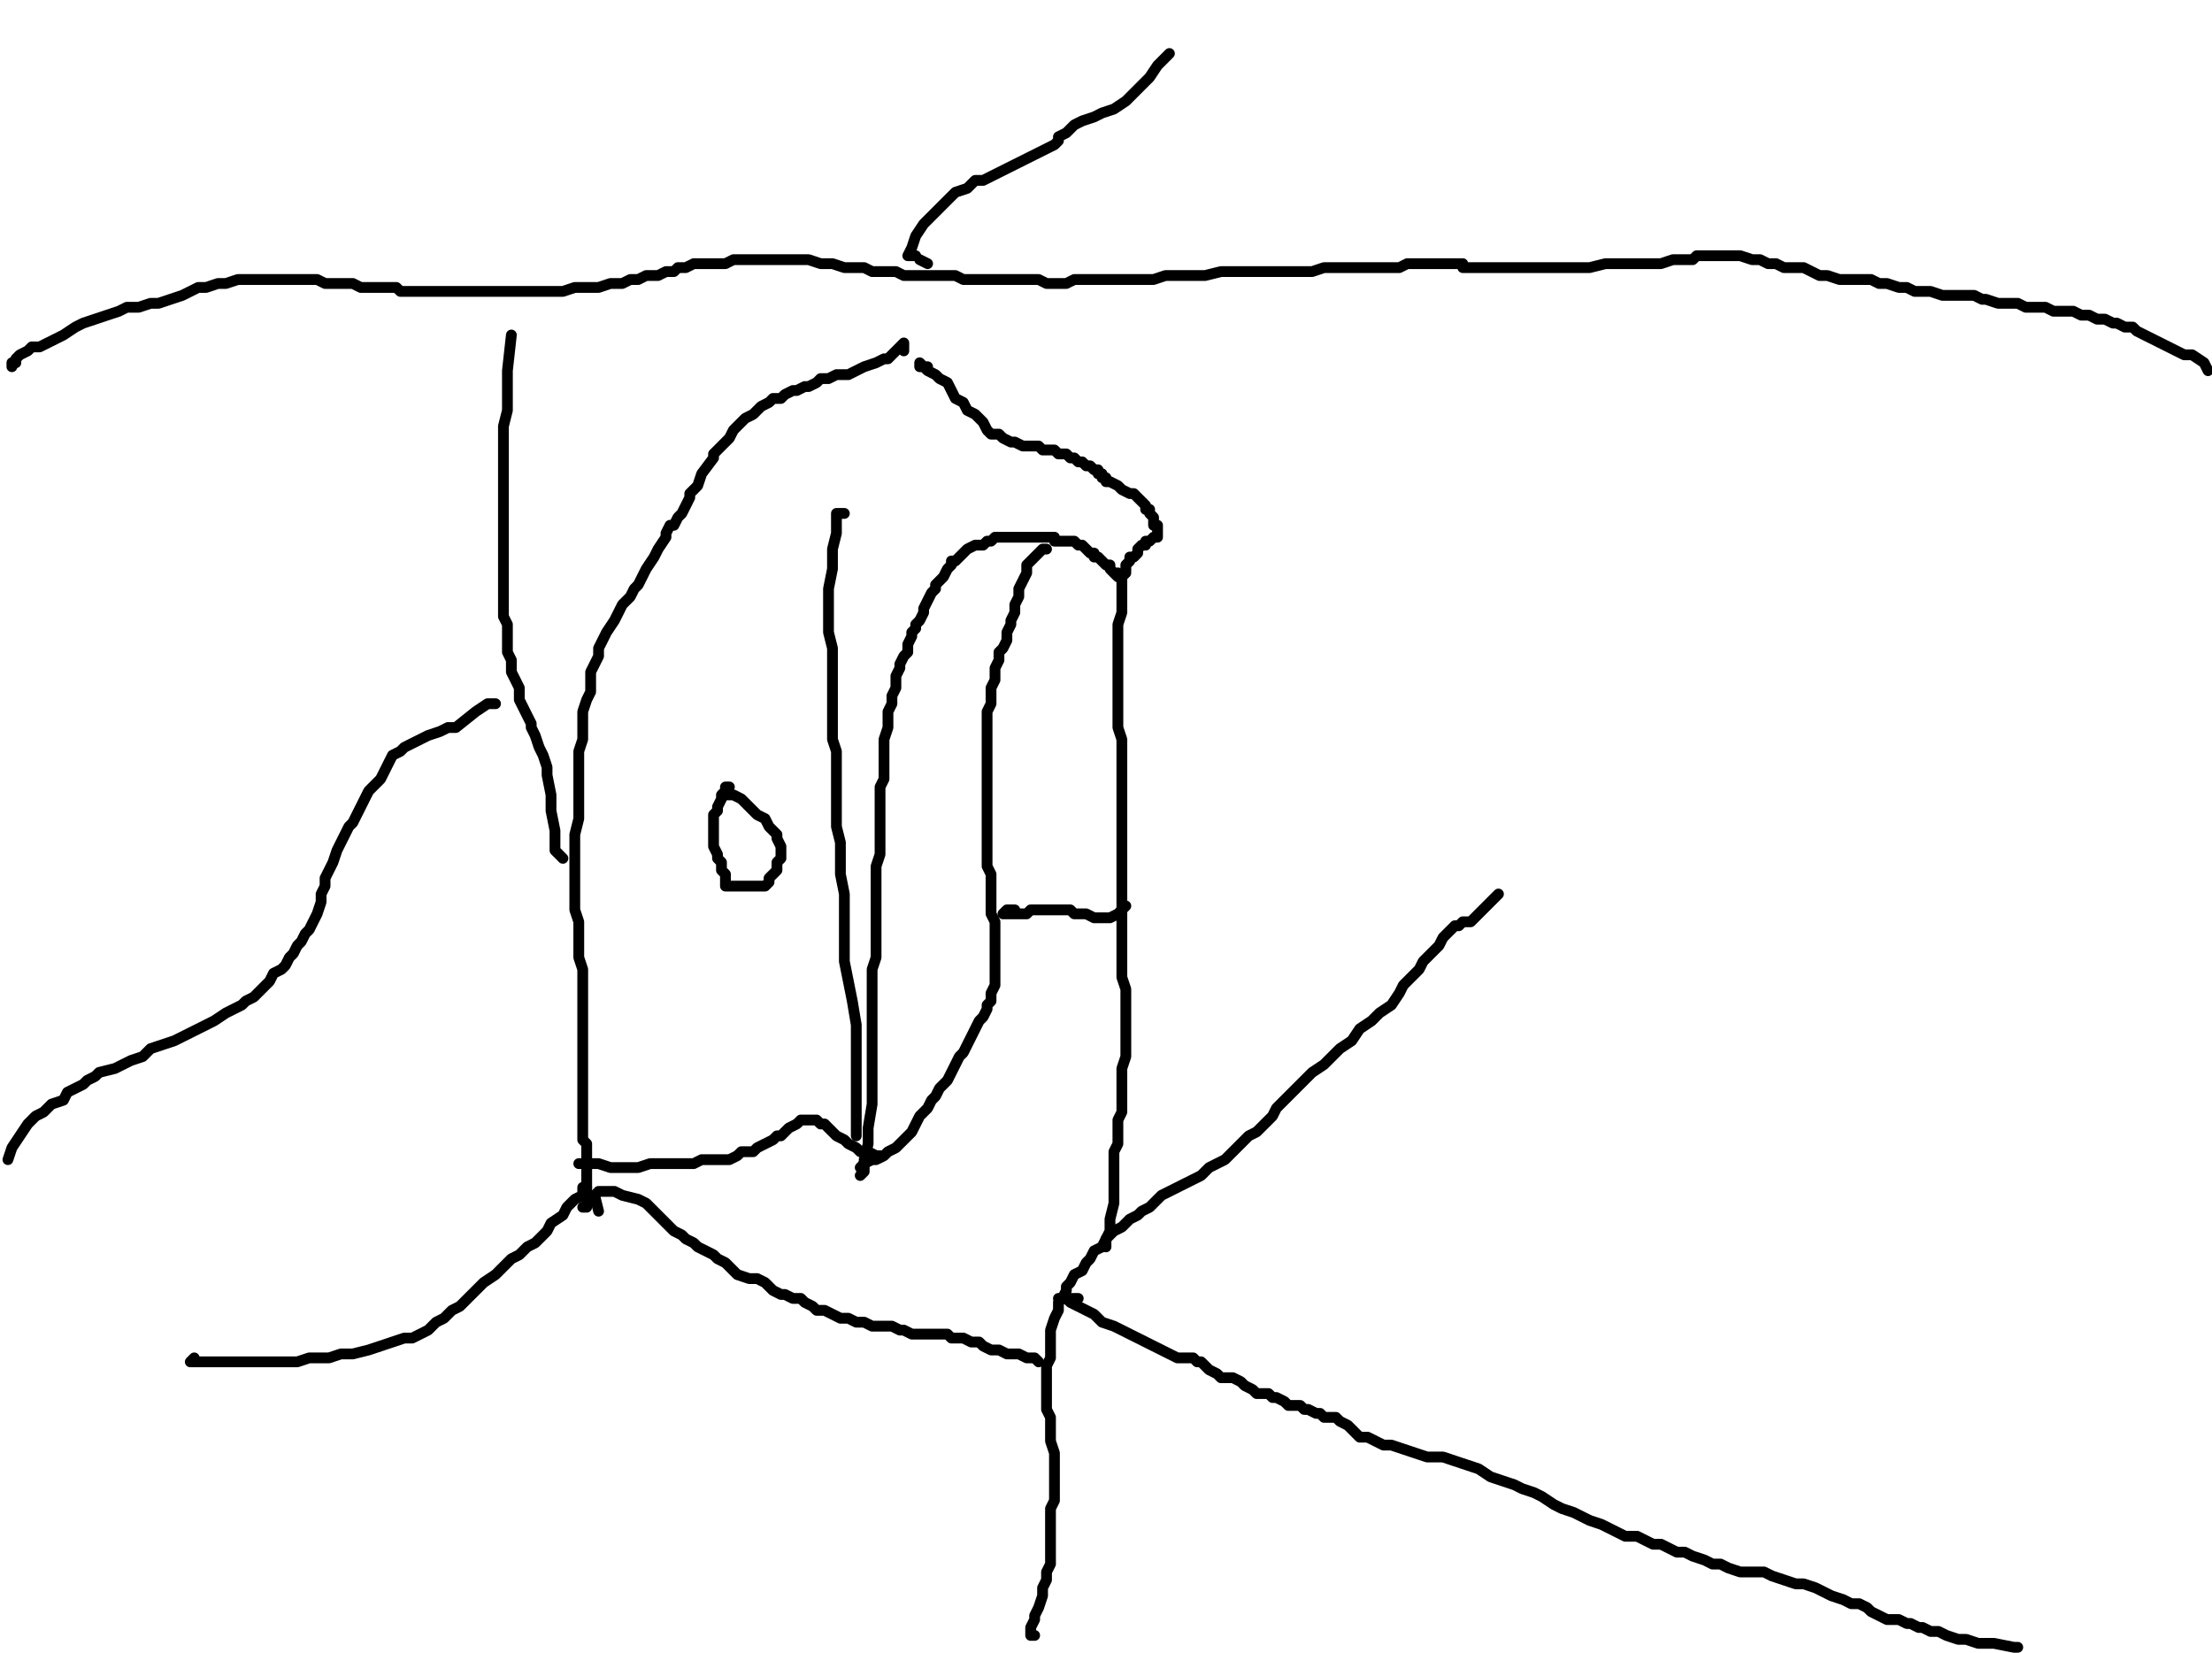 <?xml version="1.0" encoding="utf-8" ?>
<svg baseProfile="full" height="765" version="1.1" width="1024" xmlns="http://www.w3.org/2000/svg" xmlns:ev="http://www.w3.org/2001/xml-events" xmlns:xlink="http://www.w3.org/1999/xlink"><defs /><path d="M418.41,162.41L418.41,160.57L418.41,158.74L416.57,160.57L414.74,162.41L412.9,164.24L411.07,166.08L409.23,166.08L405.56,167.91L400.06,169.75L396.39,171.58L392.72,173.42L390.88,173.42L387.21,173.42L383.54,175.25L379.87,175.25L378.04,177.09L374.37,178.92L372.53,178.92L368.86,180.76L367.03,180.76L363.35,182.59L361.52,184.43L357.85,184.43L356.01,186.27L352.34,188.1L350.51,189.94L348.67,191.77L345,193.61L343.17,195.44L339.5,199.11L337.66,202.78L333.99,206.45L332.16,208.29L330.32,210.12L330.32,211.96L324.82,219.3L322.98,224.8L321.15,226.64L319.31,228.47L319.31,230.31L317.48,233.98L315.64,237.65L313.81,239.48L311.97,243.15L310.14,243.15L308.3,246.82L308.3,248.66L304.63,254.16L302.8,257.84L299.13,263.34L297.29,267.01L295.46,270.68L293.62,272.52L291.78,276.19L288.11,279.86L286.28,283.53L284.44,287.2L280.77,292.7L278.94,296.37L277.1,300.04L277.1,303.71L275.27,307.38L273.43,311.05L273.43,314.72L273.43,320.23L271.6,323.9L269.76,329.41L269.76,331.24L269.76,336.75L269.76,342.25L267.93,347.76L267.93,353.26L267.93,358.77L267.93,364.27L267.93,371.61L267.93,378.95L266.09,386.29L266.09,391.8L266.09,397.3L266.09,404.65L266.09,410.15L266.09,421.16L267.93,426.67L267.93,432.17L267.93,437.68L267.93,443.18L269.76,448.69L269.76,454.19L269.76,457.86L269.76,463.37L269.76,468.87L269.76,474.38L269.76,479.89L269.76,483.56L269.76,489.06L269.76,498.24L269.76,501.91L269.76,507.41L269.76,511.08L269.76,514.75L269.76,516.59L269.76,520.26L269.76,523.93L269.76,527.6L271.6,529.43L271.6,533.1L271.6,538.61L271.6,542.28L271.6,547.78L271.6,551.46L271.6,555.13" fill="none" stroke="#000000" style="-webkit-tap-highlight-color: rgba(0, 0, 0, 0); stroke-linecap: round; stroke-linejoin: round; stroke-width: 5;" /><path d="M429.42,169.75L427.58,169.75L425.75,169.75L425.75,167.91L427.58,169.75L429.42,171.58L433.09,173.42L434.92,175.25L438.59,177.09L440.43,180.76L442.27,184.43L445.94,186.27L447.77,189.94L451.44,191.77L453.28,193.61L455.11,195.44L456.95,199.11L458.78,200.95L462.45,200.95L464.29,202.78L467.96,204.62L469.79,204.62L473.46,206.45L475.3,206.45L477.13,206.45L480.8,206.45L482.64,208.29L486.31,208.29L488.14,208.29L489.98,210.12L491.81,210.12L493.65,210.12L495.48,211.96L497.32,211.96L499.15,213.79L500.99,213.79L502.82,215.63L504.66,215.63L506.49,217.46L508.33,217.46L508.33,219.3L510.16,219.3L510.16,221.13L512,221.13L512,222.97L513.84,222.97L517.51,224.8L519.34,226.64L523.01,228.47L524.85,228.47L526.68,230.31L528.52,232.14L530.35,233.98L530.35,235.81L532.19,235.81L532.19,237.65L534.02,239.48L534.02,243.15L535.86,243.15L535.86,244.99L535.86,246.82L535.86,248.66L534.02,248.66L532.19,250.49L530.35,250.49L530.35,252.33L528.52,252.33L526.68,254.16L526.68,256L524.85,257.84L523.01,257.84L523.01,259.67L521.18,261.51L521.18,263.34L521.18,265.18L519.34,267.01L519.34,268.85L519.34,270.68L519.34,274.35L519.34,276.19L519.34,279.86L519.34,283.53L517.51,289.03L517.51,292.7L517.51,296.37L517.51,300.04L517.51,305.55L517.51,311.05L517.51,314.72L517.51,318.39L517.51,322.06L517.51,327.57L517.51,333.08L517.51,336.75L519.34,342.25L519.34,345.92L519.34,355.1L519.34,360.6L519.34,367.94L519.34,373.45L519.34,378.95L519.34,382.62L519.34,389.96L519.34,395.47L519.34,402.81L519.34,408.32L519.34,413.82L519.34,419.33L519.34,424.83L519.34,432.17L519.34,439.51L519.34,446.85L519.34,452.36L521.18,457.86L521.18,465.2L521.18,470.71L521.18,474.38L521.18,479.89L521.18,483.56L521.18,489.06L519.34,494.57L519.34,500.07L519.34,503.74L519.34,509.25L519.34,514.75L517.51,518.42L517.51,523.93L517.51,529.43L515.67,533.1L515.67,538.61L515.67,542.28L515.67,545.95L515.67,551.46L515.67,556.96L513.84,564.3L513.84,569.81L512,573.48L512,577.15" fill="none" stroke="#000000" style="-webkit-tap-highlight-color: rgba(0, 0, 0, 0); stroke-linecap: round; stroke-linejoin: round; stroke-width: 5;" /><path d="M478.97,756.99L477.13,756.99L477.13,755.15L477.13,753.32L478.97,749.65L478.97,747.81L480.8,744.14L482.64,738.64L482.64,734.97L484.47,731.3L484.47,727.63L486.31,723.96L486.31,718.45L486.31,712.95L486.31,707.44L486.31,703.77L486.31,698.27L488.14,694.59L488.14,690.92L488.14,685.42L488.14,681.75L488.14,676.24L488.14,672.57L486.31,667.07L486.31,663.4L486.31,659.73L486.31,656.06L484.47,652.39L484.47,646.88L484.47,643.21L484.47,639.54L484.47,635.87L484.47,632.2L486.31,628.53L486.31,624.86L486.31,621.19L486.31,615.68L488.14,610.18L489.98,606.51L489.98,602.84L491.81,601L493.65,597.33L493.65,595.5L495.48,593.66L497.32,589.99L500.99,588.16L502.82,584.49L504.66,582.65L506.49,578.98L510.16,577.15L512,573.48L513.84,571.64L515.67,569.81L519.34,567.97L521.18,566.14L523.01,564.3L526.68,562.47L528.52,560.63L532.19,558.8L534.02,556.96L537.69,553.29L541.36,551.46L545.03,549.62L548.7,547.78L552.37,545.95L556.04,544.11L559.71,540.44L563.38,538.61L567.05,536.77L568.89,534.94L572.56,531.27L576.23,527.6L578.06,525.76L581.73,523.93L585.41,520.26L589.08,516.59L590.91,512.92L594.58,509.25L596.42,507.41L600.09,503.74L603.76,500.07L607.43,496.4L612.93,492.73L616.6,489.06L620.27,485.39L625.78,481.72L629.45,476.22L634.95,472.54L638.62,468.87L644.13,465.2L647.8,459.7L649.63,456.03L651.47,454.19L655.14,450.52L656.97,448.69L658.81,445.02L660.65,443.18L662.48,441.35L664.32,439.51L666.15,437.68L667.99,434.01L669.82,432.17L671.66,430.34L673.49,428.5L675.33,428.5L677.16,426.67L680.83,426.67L684.5,423L688.17,419.33L691.84,415.66L693.68,413.82" fill="none" stroke="#000000" style="-webkit-tap-highlight-color: rgba(0, 0, 0, 0); stroke-linecap: round; stroke-linejoin: round; stroke-width: 5;" /><path d="M5.51,169.75L5.51,167.91L7.34,167.91L7.34,166.08L9.18,164.24L12.85,162.41L14.68,160.57L18.35,160.57L22.02,158.74L29.36,155.07L34.87,151.4L38.54,149.56L44.04,147.73L49.55,145.89L55.05,144.06L58.72,142.22L64.23,142.22L69.73,140.39L73.41,140.39L78.91,138.55L84.42,136.72L88.09,134.88L91.76,133.05L95.43,133.05L100.93,131.21L104.6,131.21L110.11,129.38L113.78,129.38L115.61,129.38L121.12,129.38L124.79,129.38L128.46,129.38L130.29,129.38L133.96,129.38L137.63,129.38L141.3,129.38L144.97,129.38L146.81,129.38L150.48,131.21L152.32,131.21L157.82,131.21L161.49,131.21L163.33,131.21L167,133.05L170.67,133.05L174.34,133.05L178.01,133.05L179.84,133.05L183.51,133.05L185.35,134.88L187.18,134.88L190.85,134.88L194.52,134.88L196.36,134.88L200.03,134.88L201.86,134.88L205.53,134.88L207.37,134.88L211.04,134.88L212.87,134.88L216.54,134.88L220.22,134.88L223.89,134.88L227.56,134.88L233.06,134.88L236.73,134.88L242.24,134.88L245.91,134.88L251.41,134.88L256.92,134.88L260.59,134.88L266.09,133.05L271.6,133.05L277.1,133.05L282.61,131.21L288.11,131.21L291.78,129.38L295.46,129.38L299.13,127.54L300.96,127.54L304.63,127.54L308.3,125.71L311.97,125.71L313.81,123.87L317.48,123.87L321.15,122.04L322.98,122.04L326.65,122.04L330.32,122.04L335.83,122.04L339.5,120.2L343.17,120.2L348.67,120.2L354.18,120.2L359.68,120.2L365.19,120.2L370.7,120.2L374.37,120.2L379.87,122.04L385.38,122.04L390.88,123.87L394.55,123.87L400.06,123.87L403.73,125.71L409.23,125.71L414.74,125.71L418.41,127.54L423.91,127.54L429.42,127.54L434.92,127.54L438.59,127.54L442.27,127.54L445.94,129.38L447.77,129.38L451.44,129.38L453.28,129.38L456.95,129.38L458.78,129.38L460.62,129.38L464.29,129.38L466.12,129.38L469.79,129.38L471.63,129.38L477.13,129.38L480.8,129.38L484.47,131.21L489.98,131.21L493.65,131.21L497.32,129.38L502.82,129.38L506.49,129.38L510.16,129.38L513.84,129.38L517.51,129.38L521.18,129.38L524.85,129.38L530.35,129.38L534.02,129.38L539.53,127.54L545.03,127.54L552.37,127.54L557.88,127.54L565.22,125.71L572.56,125.71L578.06,125.71L585.41,125.71L590.91,125.71L596.42,125.71L601.92,125.71L607.43,125.71L612.93,123.87L616.6,123.87L622.11,123.87L625.78,123.87L631.28,123.87L636.79,123.87L642.29,123.87L647.8,123.87L651.47,122.04L655.14,122.04L658.81,122.04L664.32,122.04L669.82,122.04L673.49,122.04L677.16,122.04L677.16,123.87L682.67,123.87L686.34,123.87L691.84,123.87L697.35,123.87L702.85,123.87L706.52,123.87L712.03,123.87L717.53,123.87L724.87,123.87L730.38,123.87L735.89,123.87L743.23,122.04L748.73,122.04L754.24,122.04L756.07,122.04L761.58,122.04L768.92,122.04L774.42,120.2L781.76,120.2L783.6,120.2L785.43,118.37L792.77,118.37L796.44,118.37L800.11,118.37L803.78,118.37L805.62,118.37L811.13,120.2L814.8,120.2L818.47,122.04L822.14,122.04L825.81,123.87L831.31,123.87L834.98,123.87L838.65,125.71L842.32,127.54L845.99,127.54L851.5,129.38L855.17,129.38L858.84,129.38L862.51,129.38L866.18,129.38L869.85,131.21L873.52,131.21L879.03,133.05L882.7,133.05L886.37,134.88L890.04,134.88L893.71,134.88L899.21,136.72L904.72,136.72L908.39,136.72L913.89,136.72L917.56,138.55L919.4,138.55L924.9,140.39L928.57,140.39L934.08,140.39L937.75,142.22L941.42,142.22L946.92,142.22L950.59,144.06L956.1,144.06L959.77,144.06L963.44,145.89L967.11,145.89L970.78,147.73L974.45,147.73L978.12,149.56L979.96,149.56L983.63,151.4L987.3,151.4L989.13,153.23L992.8,155.07L996.47,156.9L1000.14,158.74L1003.81,160.57L1007.48,162.41L1011.15,164.24L1014.82,164.24L1020.33,167.91L1022.16,171.58" fill="none" stroke="#000000" style="-webkit-tap-highlight-color: rgba(0, 0, 0, 0); stroke-linecap: round; stroke-linejoin: round; stroke-width: 5;" /><path d="M271.6,556.96L271.6,558.8L269.76,558.8" fill="none" stroke="#000000" style="-webkit-tap-highlight-color: rgba(0, 0, 0, 0); stroke-linecap: round; stroke-linejoin: round; stroke-width: 5;" /><path d="M271.6,549.62L269.76,549.62L269.76,551.46L269.76,553.29L266.09,555.13L262.42,558.8L260.59,562.47L255.08,566.14L253.25,569.81L249.58,573.48L247.74,575.31L244.07,577.15L240.4,580.82L236.73,582.65L233.06,586.32L229.39,589.99L223.89,593.66L220.22,597.33L216.54,601L212.87,604.67L209.2,606.51L205.53,610.18L201.86,612.01L198.19,615.68L194.52,617.52L190.85,619.35L187.18,619.35L181.68,621.19L176.17,623.03L170.67,624.86L163.33,626.7L157.82,626.7L152.32,628.53L148.65,628.53L143.14,628.53L137.63,630.37L133.96,630.37L128.46,630.37L122.95,630.37L119.28,630.37L113.78,630.37L108.27,630.37L100.93,630.37L95.43,630.37L89.92,630.37L88.09,630.37L89.92,628.53" fill="none" stroke="#000000" style="-webkit-tap-highlight-color: rgba(0, 0, 0, 0); stroke-linecap: round; stroke-linejoin: round; stroke-width: 5;" /><path d="M229.39,325.73L225.72,325.73L220.22,329.41L211.04,336.75L207.37,336.75L203.7,338.58L198.19,340.42L194.52,342.25L190.85,344.09L187.18,345.92L185.35,347.76L181.68,349.59L179.84,353.26L178.01,356.93L176.17,360.6L172.5,364.27L170.67,366.11L168.83,369.78L167,373.45L165.16,377.12L163.33,380.79L161.49,382.62L159.66,386.29L157.82,389.96L155.99,393.63L154.15,399.14L152.32,402.81L150.48,406.48L150.48,410.15L148.65,413.82L148.65,417.49L146.81,423L144.97,426.67L143.14,430.34L141.3,432.17L139.47,435.84L137.63,437.68L135.8,441.35L133.96,443.18L132.13,446.85L130.29,448.69L126.62,450.52L124.79,454.19L122.95,456.03L119.28,459.7L117.45,461.53L113.78,463.37L111.94,465.2L108.27,467.04L104.6,468.87L99.1,472.54L95.43,474.38L91.76,476.22L88.09,478.05L84.42,479.89L80.75,481.72L75.24,483.56L69.73,485.39L66.06,489.06L60.56,490.9L56.89,492.73L53.22,494.57L45.88,496.4L44.04,498.24L40.37,500.07L38.54,501.91L34.87,503.74L31.2,505.58L29.36,509.25L23.86,511.08L20.19,514.75L16.52,516.59L12.85,520.26L9.18,525.76L5.51,531.27L3.67,536.77" fill="none" stroke="#000000" style="-webkit-tap-highlight-color: rgba(0, 0, 0, 0); stroke-linecap: round; stroke-linejoin: round; stroke-width: 5;" /><path d="M517.51,265.18L517.51,267.01L515.67,265.18L513.84,263.34L513.84,261.51L512,261.51L510.16,259.67L508.33,257.84L506.49,257.84L506.49,256L504.66,256L502.82,254.16L500.99,252.33L499.15,252.33L497.32,250.49L495.48,250.49L493.65,250.49L491.81,250.49L489.98,250.49L488.14,250.49L488.14,248.66L486.31,248.66L484.47,248.66L482.64,248.66L480.8,248.66L478.97,248.66L475.3,248.66L471.63,248.66L469.79,248.66L467.96,248.66L466.12,248.66L462.45,248.66L460.62,248.66L458.78,250.49L456.95,250.49L455.11,252.33L453.28,252.33L451.44,252.33L447.77,254.16L445.94,256L444.1,257.84L442.27,259.67L440.43,259.67L440.43,261.51L438.59,263.34L436.76,267.01L434.92,268.85L433.09,270.68L433.09,272.52L431.25,274.35L427.58,281.69L427.58,283.53L425.75,287.2L423.91,289.03L423.91,290.87L422.08,292.7L422.08,294.54L420.24,298.21L420.24,301.88L418.41,303.71L416.57,307.38L416.57,309.22L414.74,312.89L414.74,316.56L414.74,318.39L412.9,322.06L412.9,325.73L411.07,329.41L411.07,333.08L411.07,336.75L409.23,342.25L409.23,345.92L409.23,349.59L409.23,353.26L409.23,356.93L409.23,360.6L407.4,364.27L407.4,367.94L407.4,371.61L407.4,375.28L407.4,378.95L407.4,382.62L407.4,386.29L407.4,391.8L407.4,395.47L405.56,400.97L405.56,404.65L405.56,408.32L405.56,411.99L405.56,415.66L405.56,421.16L405.56,426.67L405.56,430.34L405.56,435.84L405.56,439.51L405.56,443.18L403.73,448.69L403.73,454.19L403.73,457.86L403.73,461.53L403.73,465.2L403.73,467.04L403.73,470.71L403.73,474.38L403.73,478.05L403.73,479.89L403.73,483.56L403.73,487.23L403.73,490.9L403.73,494.57L403.73,500.07L403.73,505.58L403.73,511.08L401.89,522.09L401.89,529.43L400.06,536.77L400.06,542.28L398.22,544.11" fill="none" stroke="#000000" style="-webkit-tap-highlight-color: rgba(0, 0, 0, 0); stroke-linecap: round; stroke-linejoin: round; stroke-width: 5;" /><path d="M484.47,254.16L482.64,254.16L480.8,256L478.97,257.84L475.3,261.51L475.3,265.18L473.46,268.85L471.63,272.52L471.63,276.19L469.79,279.86L469.79,283.53L467.96,287.2L467.96,289.03L466.12,292.7L466.12,296.37L464.29,300.04L462.45,301.88L462.45,305.55L460.62,309.22L460.62,311.05L460.62,314.72L458.78,318.39L458.78,322.06L458.78,325.73L456.95,329.41L456.95,333.08L456.95,336.75L456.95,342.25L456.95,347.76L456.95,351.43L456.95,356.93L456.95,360.6L456.95,366.11L456.95,369.78L456.95,373.45L456.95,378.95L456.95,384.46L456.95,388.13L456.95,391.8L456.95,397.3L456.95,400.97L458.78,404.65L458.78,410.15L458.78,413.82L458.78,419.33L458.78,423L460.62,426.67L460.62,430.34L460.62,435.84L460.62,439.51L460.62,443.18L460.62,446.85L460.62,448.69L460.62,452.36L460.62,454.19L460.62,456.03L458.78,459.7L458.78,461.53L458.78,463.37L456.95,465.2L456.95,467.04L455.11,470.71L453.28,472.54L451.44,476.22L449.61,479.89L447.77,483.56L445.94,487.23L444.1,489.06L442.27,492.73L440.43,496.4L438.59,500.07L434.92,503.74L433.09,507.41L431.25,509.25L429.42,512.92L425.75,516.59L423.91,520.26L422.08,523.93L418.41,527.6L416.57,529.43L414.74,531.27L411.07,533.1L409.23,534.94L405.56,536.77L403.73,536.77L400.06,538.61L398.22,540.44" fill="none" stroke="#000000" style="-webkit-tap-highlight-color: rgba(0, 0, 0, 0); stroke-linecap: round; stroke-linejoin: round; stroke-width: 5;" /><path d="M273.43,538.61L271.6,538.61L267.93,538.61L269.76,538.61L273.43,538.61L277.1,538.61L282.61,540.44L288.11,540.44L295.46,540.44L300.96,538.61L304.63,538.61L308.3,538.61L311.97,538.61L315.64,538.61L321.15,538.61L324.82,536.77L328.49,536.77L330.32,536.77L332.16,536.77L333.99,536.77L337.66,536.77L341.33,534.94L343.17,533.1L345,533.1L348.67,533.1L350.51,531.27L354.18,529.43L357.85,527.6L359.68,525.76L361.52,525.76L363.35,523.93L365.19,522.09L368.86,520.26L370.7,518.42L372.53,518.42L374.37,518.42L376.2,518.42L378.04,518.42L379.87,520.26L381.71,520.26L383.54,522.09L385.38,523.93L387.21,525.76L390.88,527.6L392.72,529.43L396.39,531.27L398.22,533.1L401.89,533.1L405.56,534.94L407.4,534.94" fill="none" stroke="#000000" style="-webkit-tap-highlight-color: rgba(0, 0, 0, 0); stroke-linecap: round; stroke-linejoin: round; stroke-width: 5;" /><path d="M469.79,421.16L466.12,421.16L464.29,423L466.12,423L467.96,423L469.79,423L471.63,423L475.3,423L477.13,421.16L480.8,421.16L482.64,421.16L486.31,421.16L488.14,421.16L489.98,421.16L493.65,421.16L495.48,421.16L497.32,423L500.99,423L502.82,423L506.49,424.83L508.33,424.83L512,424.83L513.84,424.83L517.51,423L521.18,419.33" fill="none" stroke="#000000" style="-webkit-tap-highlight-color: rgba(0, 0, 0, 0); stroke-linecap: round; stroke-linejoin: round; stroke-width: 5;" /><path d="M277.1,560.63L275.27,553.29L277.1,551.46L280.77,551.46L284.44,551.46L288.11,553.29L295.46,555.13L299.13,556.96L302.8,560.63L306.47,564.3L308.3,566.14L311.97,569.81L315.64,571.64L317.48,573.48L321.15,575.31L322.98,577.15L326.65,578.98L330.32,580.82L332.16,582.65L335.83,584.49L339.5,588.16L341.33,589.99L346.84,591.83L350.51,591.83L354.18,593.66L356.01,595.5L357.85,597.33L361.52,599.17L363.35,599.17L367.03,601L370.7,601L372.53,602.84L376.2,604.67L378.04,606.51L381.71,606.51L385.38,608.34L389.05,610.18L392.72,610.18L396.39,612.01L400.06,612.01L403.73,613.85L407.4,613.85L411.07,613.85L412.9,613.85L416.57,615.68L418.41,615.68L422.08,617.52L425.75,617.52L429.42,617.52L433.09,617.52L434.92,617.52L438.59,617.52L440.43,619.35L444.1,619.35L445.94,619.35L449.61,621.19L453.28,621.19L455.11,623.03L458.78,624.86L462.45,624.86L466.12,626.7L469.79,626.7L471.63,626.7L475.3,628.53L478.97,628.53L480.8,630.37" fill="none" stroke="#000000" style="-webkit-tap-highlight-color: rgba(0, 0, 0, 0); stroke-linecap: round; stroke-linejoin: round; stroke-width: 5;" /><path d="M840.49,955.18" fill="none" stroke="#000000" style="-webkit-tap-highlight-color: rgba(0, 0, 0, 0); stroke-linecap: round; stroke-linejoin: round; stroke-width: 5;" /><path d="M429.42,122.04L425.75,120.2" fill="none" stroke="#000000" style="-webkit-tap-highlight-color: rgba(0, 0, 0, 0); stroke-linecap: round; stroke-linejoin: round; stroke-width: 5;" /><path d="M423.91,118.37L422.08,118.37L420.24,118.37L422.08,114.7L423.91,109.19L427.58,103.68L431.25,100.01L434.92,96.34L438.59,92.67L442.27,89L447.77,87.17L451.44,83.5L455.11,83.5L458.78,81.66L462.45,79.83L466.12,77.99L469.79,76.16L473.46,74.32L477.13,72.49L480.8,70.65L484.47,68.82L488.14,66.98L489.98,65.15L489.98,63.31L493.65,61.48L497.32,57.81L500.99,55.97L506.49,54.14L510.16,52.3L515.67,50.47L521.18,46.8L526.68,41.29L532.19,35.78L535.86,30.28L539.53,26.61L541.36,24.77" fill="none" stroke="#000000" style="-webkit-tap-highlight-color: rgba(0, 0, 0, 0); stroke-linecap: round; stroke-linejoin: round; stroke-width: 5;" /><path d="M499.15,601L495.48,601L493.65,601L491.81,601L489.98,601L491.81,601L493.65,601L495.48,602.84L499.15,604.67L502.82,606.51L506.49,608.34L510.16,612.01L515.67,613.85L519.34,615.68L523.01,617.52L526.68,619.35L530.35,621.19L534.02,623.03L537.69,624.86L541.36,626.7L545.03,628.53L548.7,628.53L552.37,628.53L554.21,630.37L556.04,630.37L557.88,632.2L559.71,634.04L563.38,635.87L565.22,637.71L568.89,637.71L570.72,637.71L574.39,639.54L576.23,641.38L579.9,643.21L581.73,645.05L585.41,645.05L587.24,645.05L589.08,646.88L590.91,646.88L594.58,648.72L596.42,650.55L598.25,650.55L601.92,650.55L603.76,652.39L605.59,652.39L609.26,654.22L611.1,654.22L612.93,656.06L616.6,656.06L618.44,656.06L620.27,657.89L623.94,659.73L625.78,661.56L627.61,663.4L629.45,665.23L633.12,665.23L636.79,667.07L640.46,668.9L644.13,668.9L649.63,670.74L655.14,672.57L660.65,674.41L667.99,674.41L673.49,676.24L679,678.08L684.5,679.91L690.01,683.58L695.51,685.42L701.02,687.25L704.69,689.09L710.19,690.92L713.86,692.76L719.37,696.43L723.04,698.27L728.54,700.1L732.22,701.94L735.89,703.77L741.39,705.61L745.06,707.44L748.73,709.28L752.4,711.11L757.91,711.11L761.58,712.95L765.25,714.78L768.92,714.78L772.59,716.62L776.26,718.45L779.93,718.45L783.6,720.29L789.1,722.12L792.77,723.96L796.44,723.96L800.11,725.79L805.62,727.63L811.13,727.63L816.63,727.63L820.3,729.46L825.81,731.3L831.31,733.13L834.98,733.13L840.49,734.97L844.16,736.8L847.83,738.64L853.33,740.47L857,742.31L860.67,742.31L864.34,744.14L866.18,745.98L869.85,747.81L873.52,749.65L875.35,749.65L879.03,749.65L882.7,751.48L884.53,751.48L888.2,753.32L890.04,753.32L893.71,755.15L897.38,755.15L901.05,756.99L906.55,758.82L910.22,758.82L915.73,760.66L923.07,760.66L932.24,762.49L934.08,762.49" fill="none" stroke="#000000" style="-webkit-tap-highlight-color: rgba(0, 0, 0, 0); stroke-linecap: round; stroke-linejoin: round; stroke-width: 5;" /><path d="M236.73,155.07L234.9,171.58L234.9,182.59L234.9,189.94L233.06,197.28L233.06,204.62L233.06,211.96L233.06,219.3L233.06,224.8L233.06,232.14L233.06,237.65L233.06,243.15L233.06,248.66L233.06,254.16L233.06,257.84L233.06,261.51L233.06,265.18L233.06,268.85L233.06,272.52L233.06,276.19L233.06,279.86L233.06,285.36L234.9,289.03L234.9,292.7L234.9,296.37L234.9,301.88L236.73,305.55L236.73,311.05L238.57,314.72L240.4,318.39L240.4,323.9L242.24,327.57L244.07,331.24L245.91,334.91L245.91,336.75L247.74,340.42L249.58,345.92L251.41,349.59L253.25,355.1L253.25,358.77L255.08,367.94L255.08,375.28L256.92,384.46L256.92,393.63L260.59,397.3" fill="none" stroke="#000000" style="-webkit-tap-highlight-color: rgba(0, 0, 0, 0); stroke-linecap: round; stroke-linejoin: round; stroke-width: 5;" /><path d="M337.66,364.27L335.83,364.27L335.83,366.11L333.99,367.94L333.99,369.78L332.16,373.45L332.16,375.28L330.32,377.12L330.32,380.79L330.32,382.62L330.32,386.29L330.32,391.8L332.16,395.47L332.16,397.3L333.99,399.14L333.99,402.81L335.83,404.65L335.83,408.32L335.83,410.15L337.66,410.15L339.5,410.15L341.33,410.15L343.17,410.15L346.84,410.15L348.67,410.15L350.51,410.15L352.34,410.15L354.18,410.15L356.01,408.32L356.01,406.48L357.85,404.65L359.68,402.81L359.68,400.97L359.68,399.14L361.52,397.3L361.52,395.47L361.52,391.8L359.68,388.13L359.68,386.29L357.85,384.46L356.01,382.62L354.18,378.95L350.51,377.12L346.84,373.45L343.17,369.78L339.5,367.94L335.83,367.94" fill="none" stroke="#000000" style="-webkit-tap-highlight-color: rgba(0, 0, 0, 0); stroke-linecap: round; stroke-linejoin: round; stroke-width: 5;" /><path d="M390.88,237.65L387.21,237.65L387.21,243.15L387.21,246.82L385.38,254.16L385.38,263.34L383.54,272.52L383.54,283.53L383.54,292.7L385.38,300.04L385.38,309.22L385.38,318.39L385.38,327.57L385.38,334.91L385.38,342.25L387.21,347.76L387.21,353.26L387.21,362.44L387.21,369.78L387.21,377.12L387.21,382.62L389.05,389.96L389.05,397.3L389.05,404.65L390.88,413.82L390.88,421.16L390.88,428.5L390.88,435.84L390.88,445.02L392.72,454.19L394.55,463.37L396.39,474.38L396.39,487.23L396.39,498.24L396.39,512.92L396.39,523.93L396.39,525.76" fill="none" stroke="#000000" style="-webkit-tap-highlight-color: rgba(0, 0, 0, 0); stroke-linecap: round; stroke-linejoin: round; stroke-width: 5;" /></svg>